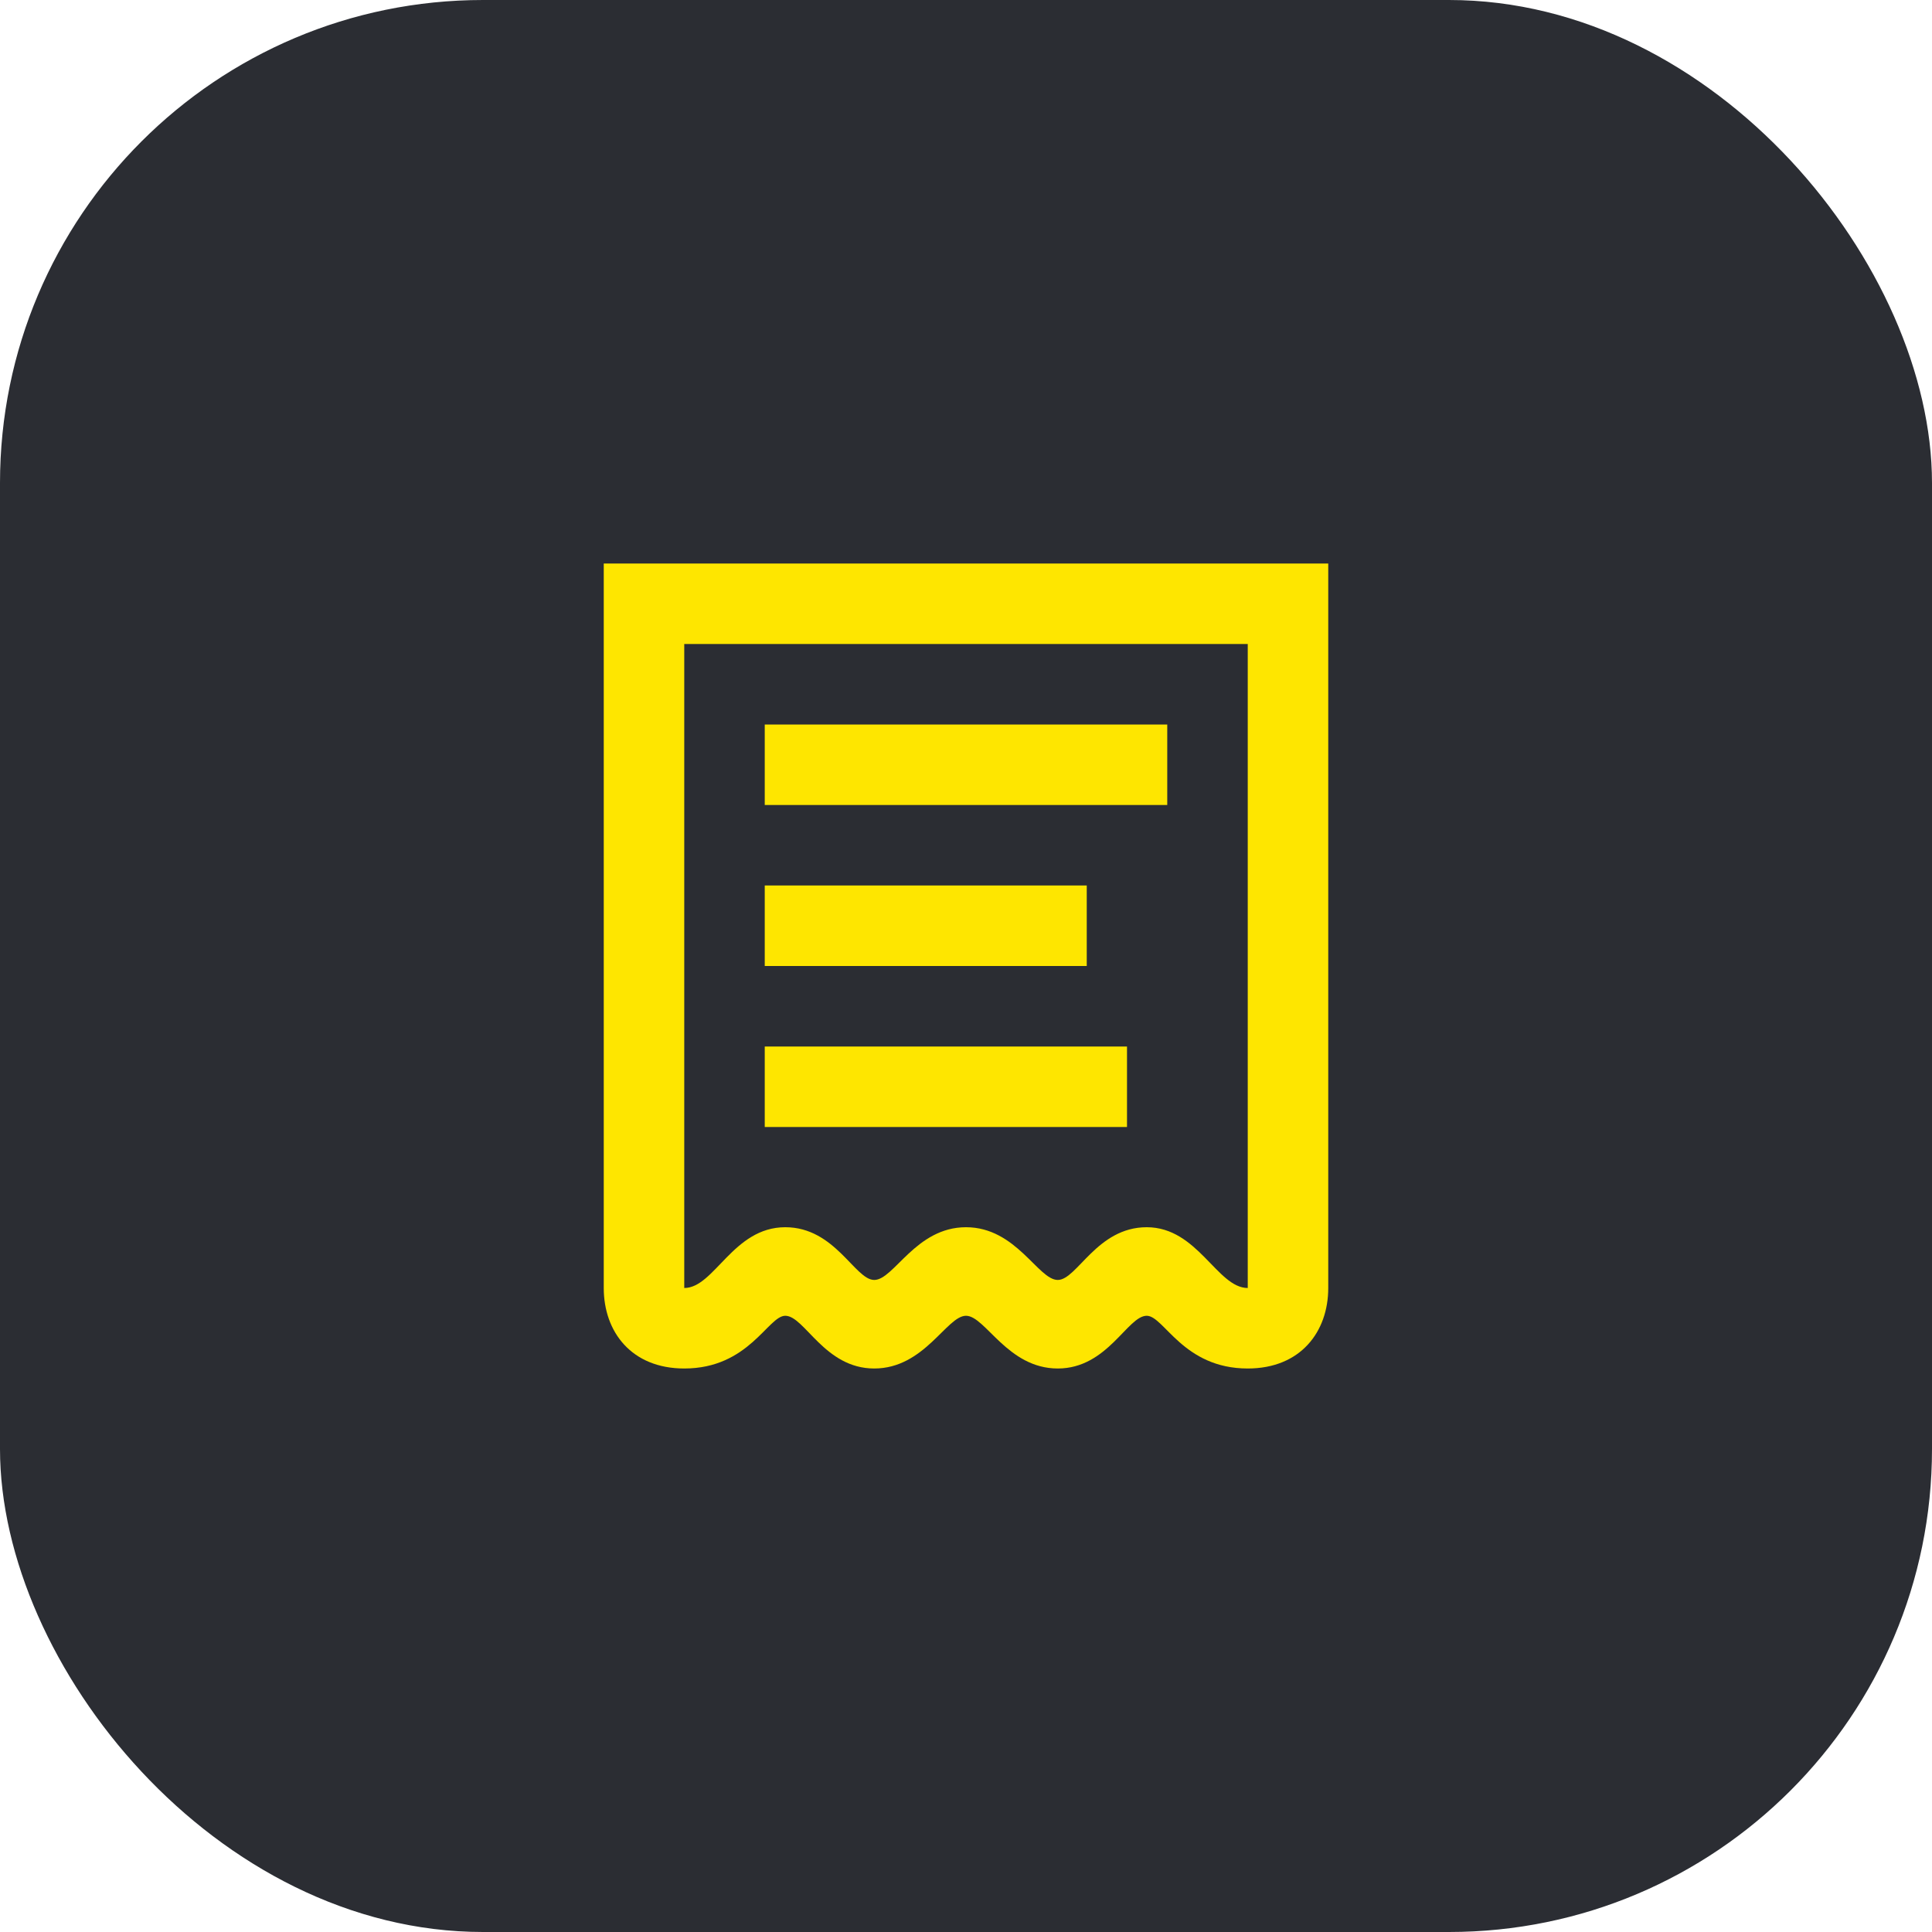 <svg width="48" height="48" viewBox="0 0 48 48" fill="none" xmlns="http://www.w3.org/2000/svg">
<rect width="48" height="48" rx="12" fill="#2B2D33"/>
<path d="M19 20H29V18H19V20ZM19 24H27V22H19V24ZM17 32V16H31V32C30.24 32 29.76 30.49 28.49 30.49C27.25 30.49 26.76 31.8 26.28 31.8C25.79 31.8 25.25 30.49 24 30.49C22.75 30.49 22.21 31.8 21.72 31.8C21.24 31.8 20.75 30.49 19.51 30.49C18.21 30.49 17.75 32 17 32ZM19 28H28V26H19V28ZM17 34C18.61 34 19.08 32.69 19.51 32.69C19.99 32.69 20.48 34 21.72 34C22.97 34 23.52 32.69 24 32.69C24.48 32.69 25.03 34 26.28 34C27.52 34 28.01 32.69 28.49 32.69C28.92 32.69 29.39 34 31 34C32.31 34 33 33.09 33 32V14H15V32C15 33.09 15.69 34 17 34Z" fill="#FEE600"/>
</svg>
